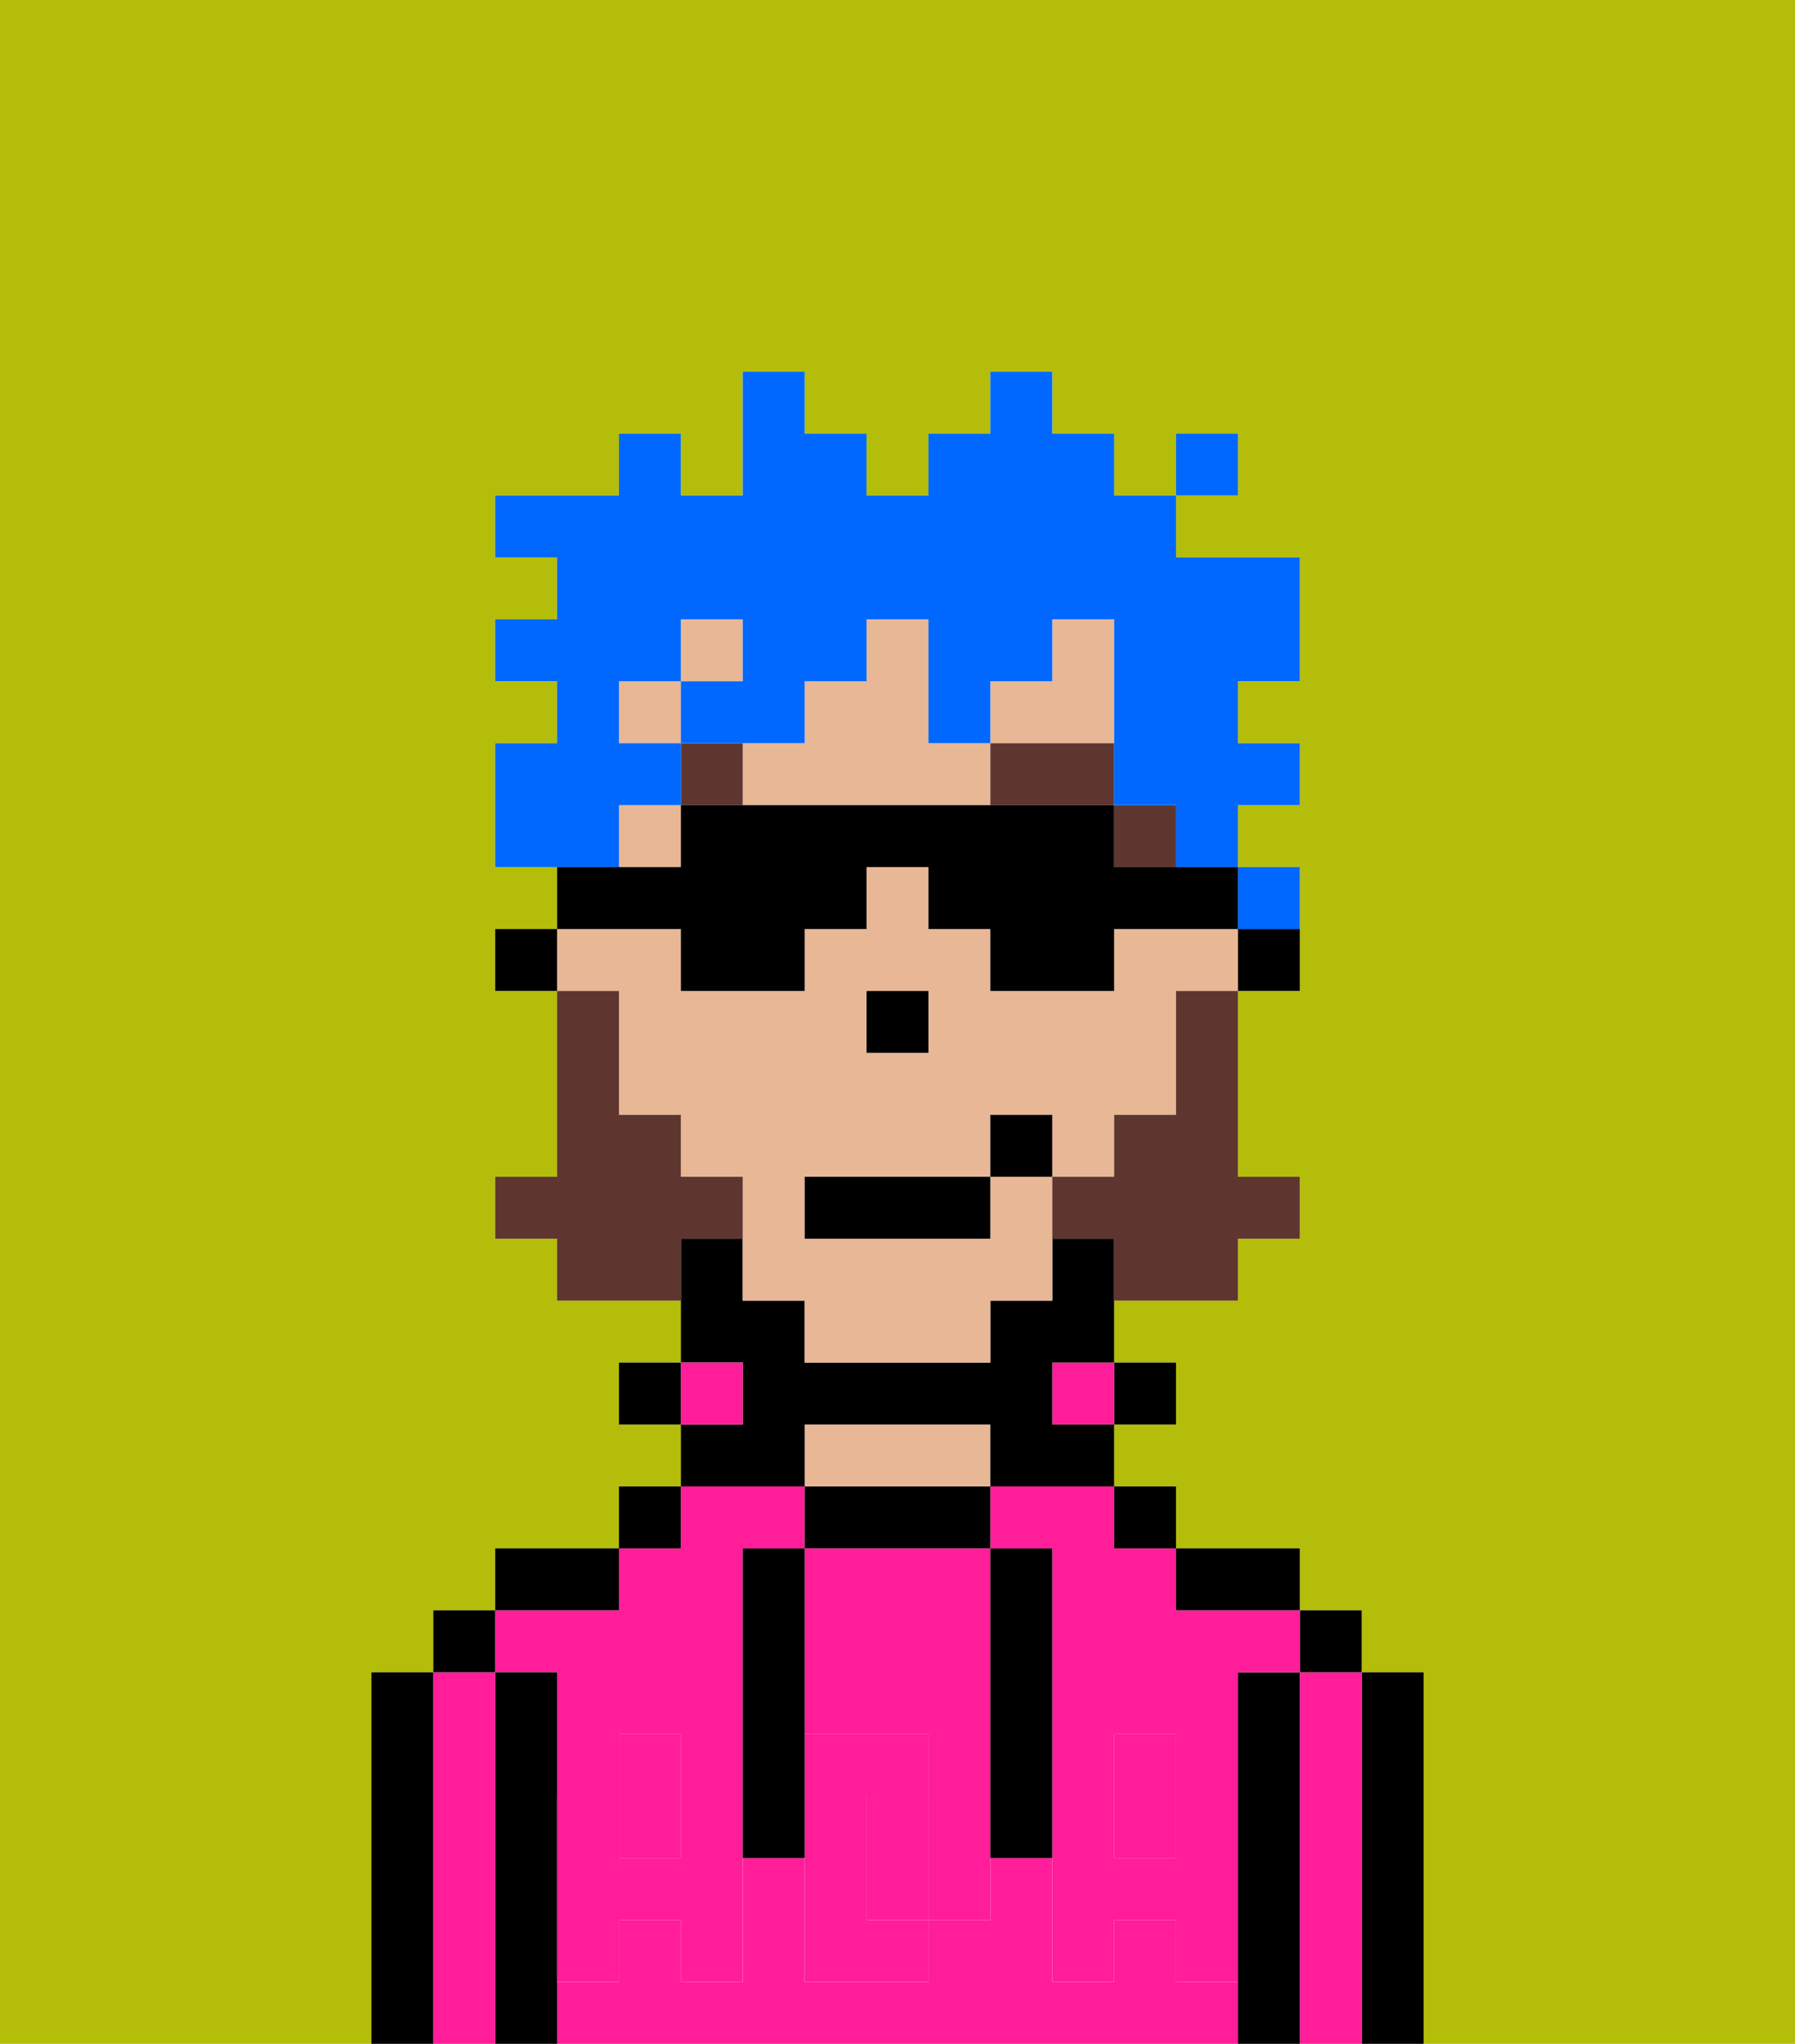 <svg xmlns="http://www.w3.org/2000/svg" viewBox="0 0 29 33"><defs><style>polygon,rect,path{shape-rendering:crispedges;}.qa270-1{fill:#b4bd09;}.qa270-2{fill:#000000;}.qa270-3{fill:#ff1d99;}.qa270-4{fill:#e8b795;}.qa270-5{fill:#ff1d99;}.qa270-6{fill:#5e362f;}.qa270-7{fill:#5e362f;}.qa270-8{fill:#0068ff;}</style></defs><rect class="qa270-1" x="12" y="21" width="1"/><path class="qa270-1" d="M13,22Z"/><rect class="qa270-1" x="16" y="21" width="1"/><path class="qa270-1" d="M0,33H6V27H7V26H8V25h2V24h1V23H10V22h1V21H9V20H8V19H9V16H8V15H9V14H8V12H9V11H8V10H9V9H8V8h2V7h1V8h1V6h1V7h1V8h1V7h1V6h1V7h1V8h1V9h2v2H20v1h1v1H20v1h1v1H20v1H19v2h0V16h1V15h1v1H20v3h1v1H20v1H18v1h1v1H18v1h1v1h2v1h1v1h1v6h6V0H0ZM19,7h1V8H19Z"/><rect class="qa270-1" x="9" y="16" width="1"/><rect class="qa270-1" x="14" y="16" width="1"/><path class="qa270-2" d="M23,27H22v6h1V27Z"/><path class="qa270-3" d="M22,27H21v6h1V27Z"/><rect class="qa270-2" x="21" y="26" width="1" height="1"/><path class="qa270-2" d="M21,27H20v6h1V27Z"/><rect class="qa270-3" x="10" y="29" width="1" height="1"/><path class="qa270-3" d="M9,27v2h1V28h1v1h1V25h1V24H11v1H10v1H8v1Z"/><path class="qa270-3" d="M19,32V31H18v1H17V30H16v1H15v1H13V30H12v2H11V31H10v1H9v1H20V32Z"/><path class="qa270-3" d="M16,25h1v4h1V28h1v1h1V27h1V26H19V25H18V24H16Z"/><rect class="qa270-3" x="18" y="29" width="1" height="1"/><path class="qa270-2" d="M20,26h1V25H19v1Z"/><rect class="qa270-2" x="18" y="24" width="1" height="1"/><rect class="qa270-2" x="18" y="22" width="1" height="1"/><rect class="qa270-3" x="17" y="22" width="1" height="1"/><path class="qa270-2" d="M16,25V24H13v1h3Z"/><path class="qa270-4" d="M16,24V23H13v1h3Z"/><path class="qa270-2" d="M13,23h3v1h2V23H17V22h1V20H17v1H16v1H13V21H12V20H11v2h1v1H11v1h2Z"/><rect class="qa270-3" x="11" y="22" width="1" height="1"/><rect class="qa270-2" x="10" y="24" width="1" height="1"/><rect class="qa270-2" x="10" y="22" width="1" height="1"/><path class="qa270-2" d="M10,25H8v1h2Z"/><path class="qa270-2" d="M9,31V27H8v6H9V31Z"/><path class="qa270-3" d="M8,27H7v6H8V27Z"/><rect class="qa270-2" x="7" y="26" width="1" height="1"/><path class="qa270-2" d="M7,27H6v6H7V27Z"/><path class="qa270-3" d="M14,29v2h1V29Z"/><path class="qa270-3" d="M13,28h2v1h1V25H13v3Z"/><path class="qa270-5" d="M19,30H18V29H17v3h1V31h1v1h1V29H19Z"/><rect class="qa270-5" x="18" y="28" width="1" height="1"/><path class="qa270-5" d="M15,29v2h1V29Z"/><path class="qa270-5" d="M14,30V29h1V28H13v4h2V31H14Z"/><path class="qa270-5" d="M11,29v1H10V29H9v3h1V31h1v1h1V29Z"/><rect class="qa270-5" x="10" y="28" width="1" height="1"/><path class="qa270-2" d="M13,27V25H12v5h1V27Z"/><path class="qa270-2" d="M17,28V25H16v5h1V28Z"/><rect class="qa270-2" x="20" y="15" width="1" height="1"/><path class="qa270-4" d="M18,12V10H17v1H16v1H15V10H14v1H13v1H12v1h4V12Z"/><rect class="qa270-4" x="18" y="13" width="1"/><rect class="qa270-4" x="10" y="11" width="1" height="1"/><rect class="qa270-4" x="11" y="10" width="1" height="1"/><path class="qa270-4" d="M10,16h0v2h1v1h1v2h1v1h3V21h1V19H16v1H13V19h3V18h1v1h1V18h1V16h1V15H18v1H16V15H15V14H14v1H13v1H11V15H9v1Zm4,1V16h1v1H14Z"/><rect class="qa270-4" x="10" y="13" width="1" height="1"/><rect class="qa270-2" x="11" y="10" width="1"/><rect class="qa270-2" x="14" y="10" width="1"/><rect class="qa270-2" x="17" y="10" width="1"/><rect class="qa270-2" x="10" y="11" width="1"/><polygon class="qa270-2" points="9 15 8 15 8 16 9 16 9 16 9 15"/><polygon class="qa270-2" points="15 17 15 16 14 16 14 17 14 17 15 17 15 17"/><rect class="qa270-6" x="18" y="13" width="1" height="1"/><path class="qa270-6" d="M16,12v1h2V12Z"/><rect class="qa270-6" x="10" y="13" width="1"/><rect class="qa270-6" x="11" y="12" width="1" height="1"/><path class="qa270-7" d="M18,19H17v1h1v1h2V20h1V19H20V16H19v2H18Z"/><path class="qa270-7" d="M12,20V19H11V18H10V16H9v3H8v1H9v1h2V20Z"/><rect class="qa270-2" x="13" y="19" width="3" height="1"/><rect class="qa270-2" x="16" y="18" width="1" height="1"/><rect class="qa270-8" x="20" y="14" width="1" height="1"/><path class="qa270-8" d="M10,13h1V12H10V11h1V10h1v1H11v1h2V11h1V10h1v2h1V11h1V10h1v3h1v1h1V13h1V12H20V11h1V9H19V8H18V7H17V6H16V7H15V8H14V7H13V6H12V8H11V7H10V8H8V9H9v1H8v1H9v1H8v2h2Z"/><rect class="qa270-8" x="19" y="7" width="1" height="1"/><path class="qa270-2" d="M11,16h2V15h1V14h1v1h1v1h2V15h2V14H18V13H11v1H9v1h2Z"/></svg>